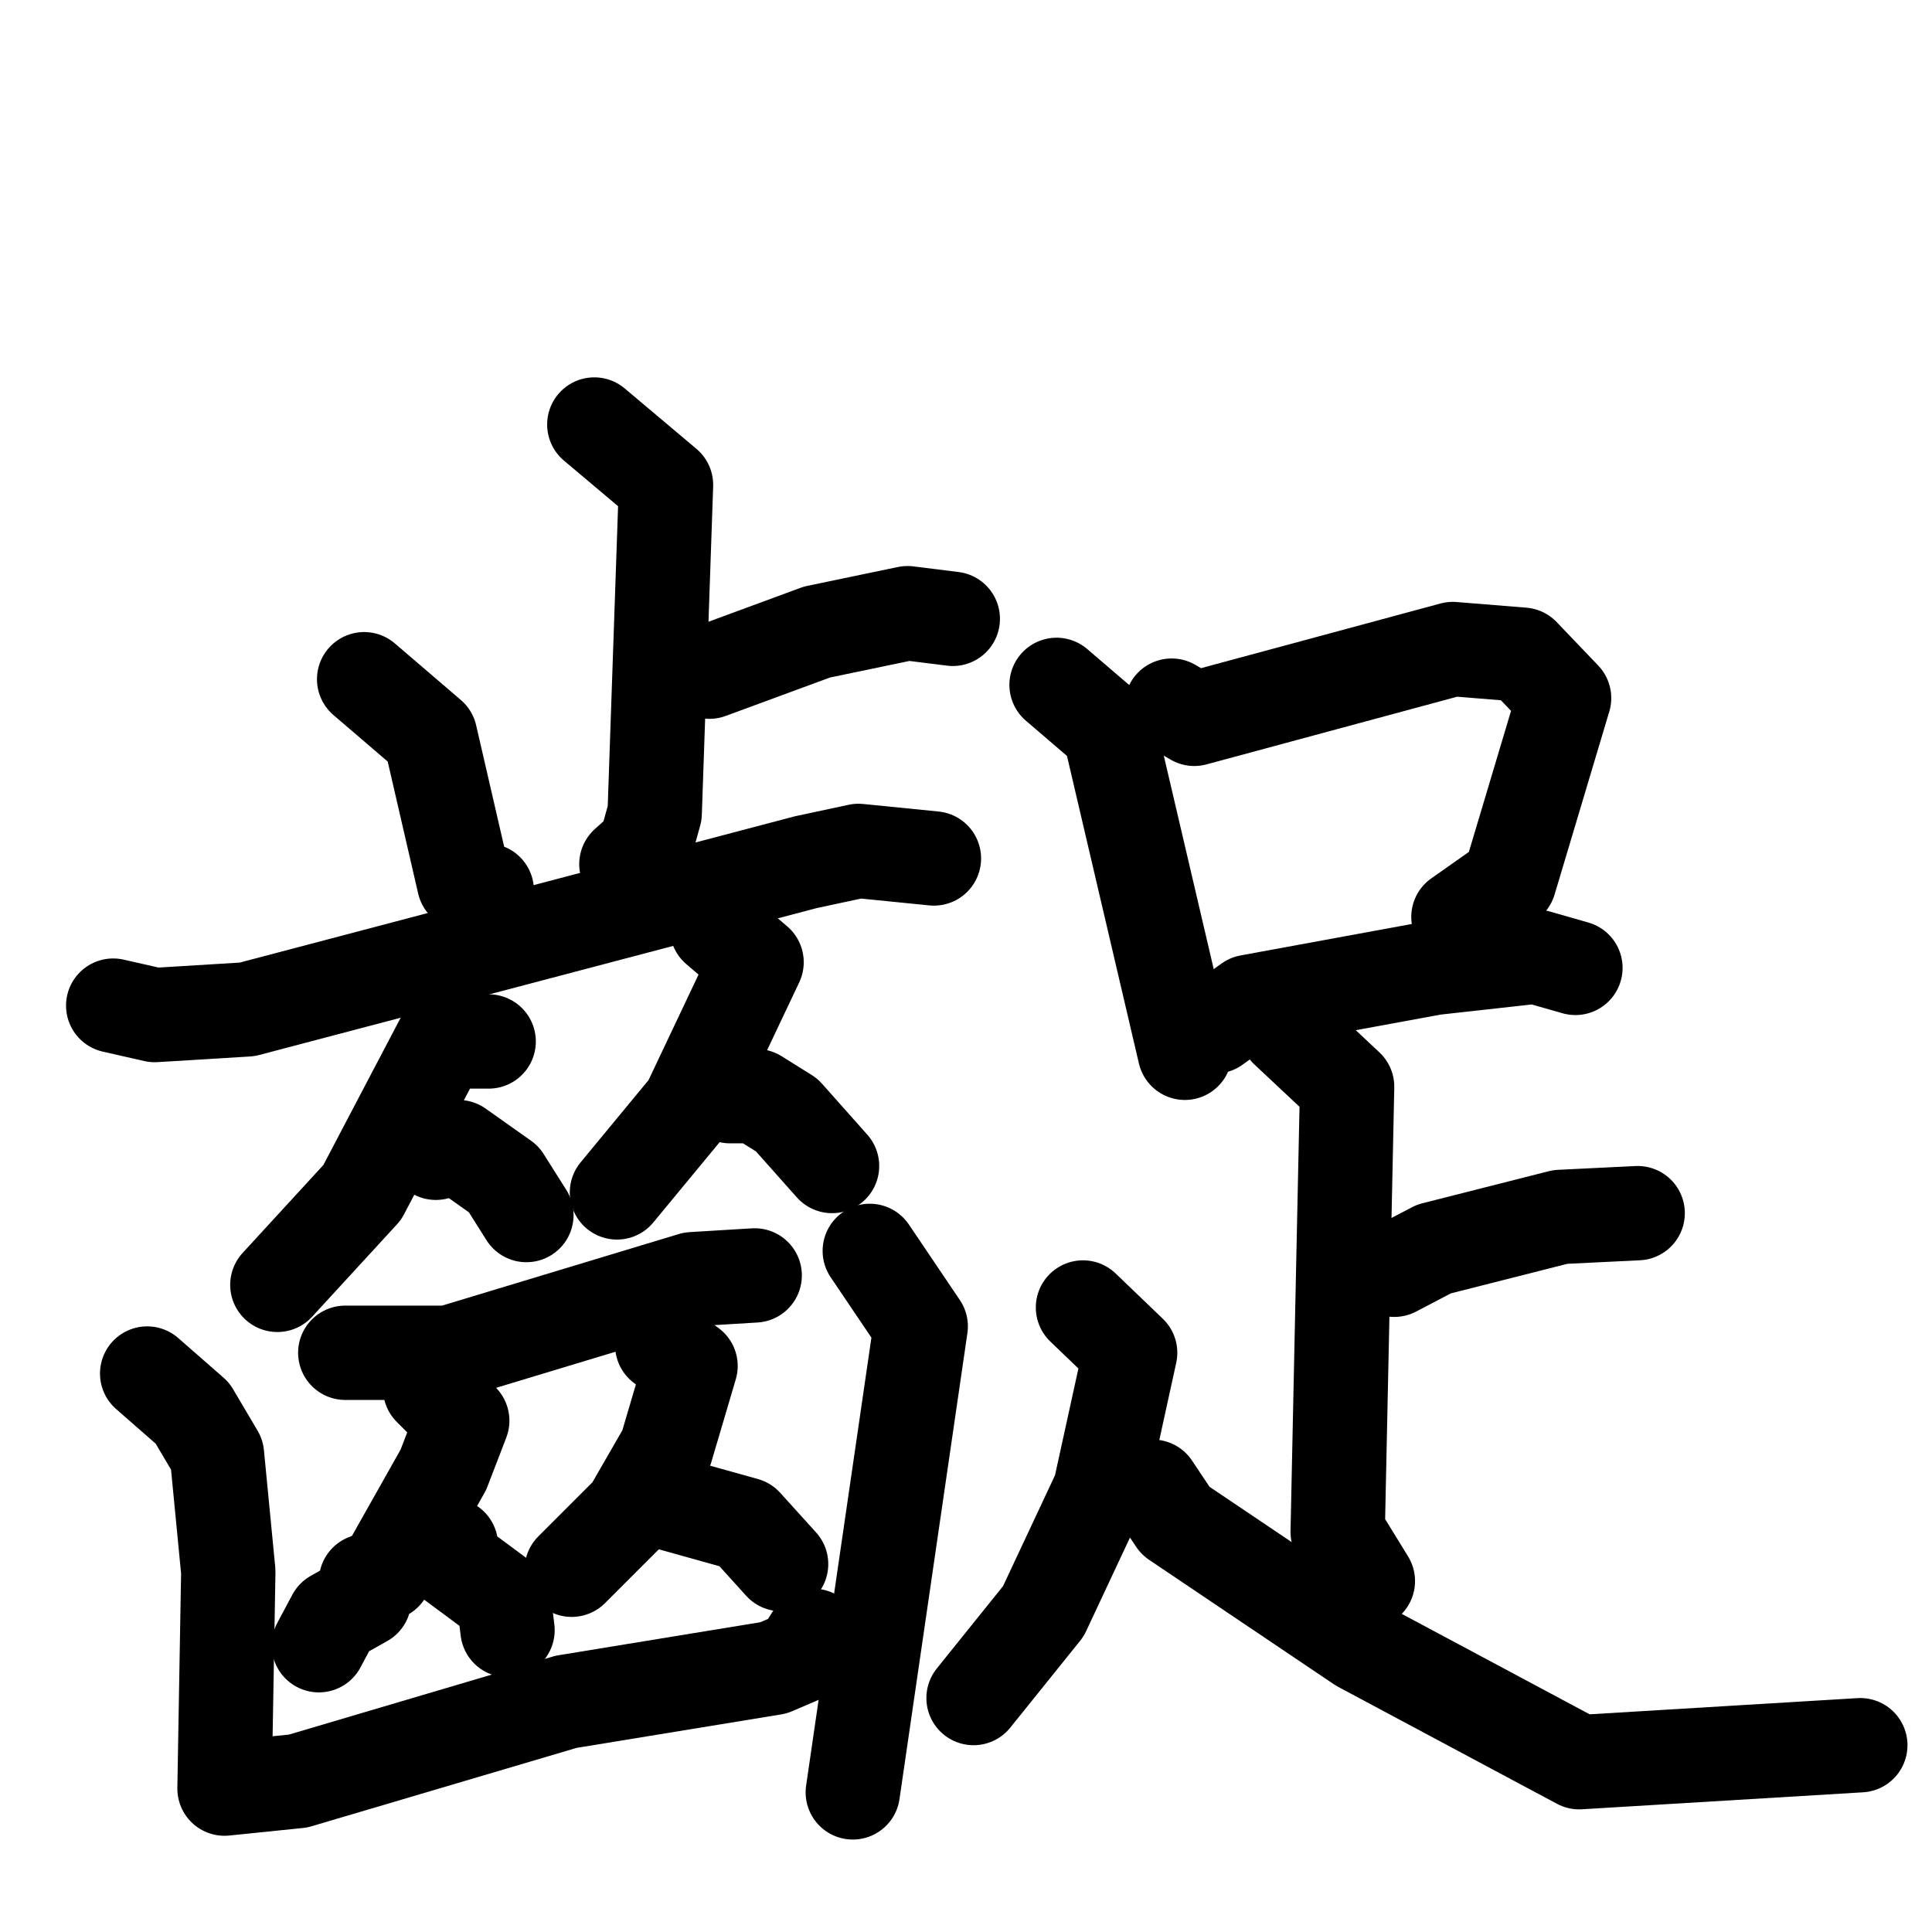 <svg xmlns="http://www.w3.org/2000/svg" viewBox="0 0 1024 1024">
  <g style="fill:none;stroke:#000000;stroke-width:50;stroke-linecap:round;stroke-linejoin:round;" transform="scale(1, 1) translate(0, 0)">
    <path d="M 315.0,225.0 L 353.0,257.0 L 347.0,431.0 L 342.0,449.0 L 332.0,458.0"/>
    <path d="M 376.0,356.0 L 433.0,335.0 L 481.0,325.0 L 505.0,328.0"/>
    <path d="M 193.0,360.0 L 228.0,390.0 L 246.0,468.0 L 258.0,472.0"/>
    <path d="M 60.0,533.0 L 82.0,538.0 L 131.0,535.0 L 427.0,457.0 L 455.0,451.0 L 495.0,455.0"/>
    <path d="M 259.0,552.0 L 234.0,552.0 L 192.0,632.0 L 147.0,681.0"/>
    <path d="M 231.0,611.0 L 243.0,608.0 L 267.0,625.0 L 279.0,644.0"/>
    <path d="M 380.0,492.0 L 401.0,510.0 L 365.0,586.0 L 327.0,632.0"/>
    <path d="M 387.0,581.0 L 401.0,581.0 L 417.0,591.0 L 441.0,618.0"/>
    <path d="M 183.0,717.0 L 238.0,717.0 L 367.0,678.0 L 400.0,676.0"/>
    <path d="M 228.0,736.0 L 245.0,753.0 L 235.0,779.0 L 204.0,834.0 L 194.0,838.0 L 193.0,848.0 L 177.0,857.0 L 169.0,872.0"/>
    <path d="M 239.0,819.0 L 240.0,828.0 L 267.0,848.0 L 269.0,864.0"/>
    <path d="M 351.0,713.0 L 366.0,724.0 L 353.0,768.0 L 334.0,801.0 L 303.0,832.0"/>
    <path d="M 352.0,796.0 L 395.0,808.0 L 414.0,829.0"/>
    <path d="M 78.0,728.0 L 102.0,749.0 L 115.0,771.0 L 121.0,833.0 L 119.0,948.0 L 158.0,944.0 L 300.0,902.0 L 410.0,884.0 L 424.0,878.0 L 431.0,867.0"/>
    <path d="M 461.0,663.0 L 488.0,703.0 L 452.0,950.0"/>
    <path d="M 560.0,363.0 L 588.0,387.0 L 628.0,558.0"/>
    <path d="M 621.0,374.0 L 633.0,381.0 L 770.0,344.0 L 807.0,347.0 L 829.0,370.0 L 800.0,467.0 L 773.0,486.0"/>
    <path d="M 644.0,544.0 L 662.0,531.0 L 760.0,513.0 L 814.0,507.0 L 835.0,513.0"/>
    <path d="M 682.0,546.0 L 714.0,576.0 L 709.0,812.0 L 725.0,838.0"/>
    <path d="M 739.0,673.0 L 760.0,662.0 L 827.0,645.0 L 868.0,643.0"/>
    <path d="M 574.0,693.0 L 599.0,717.0 L 583.0,790.0 L 553.0,854.0 L 516.0,900.0"/>
    <path d="M 611.0,788.0 L 623.0,806.0 L 721.0,872.0 L 837.0,934.0 L 986.0,925.0"/>
  </g>
</svg>
